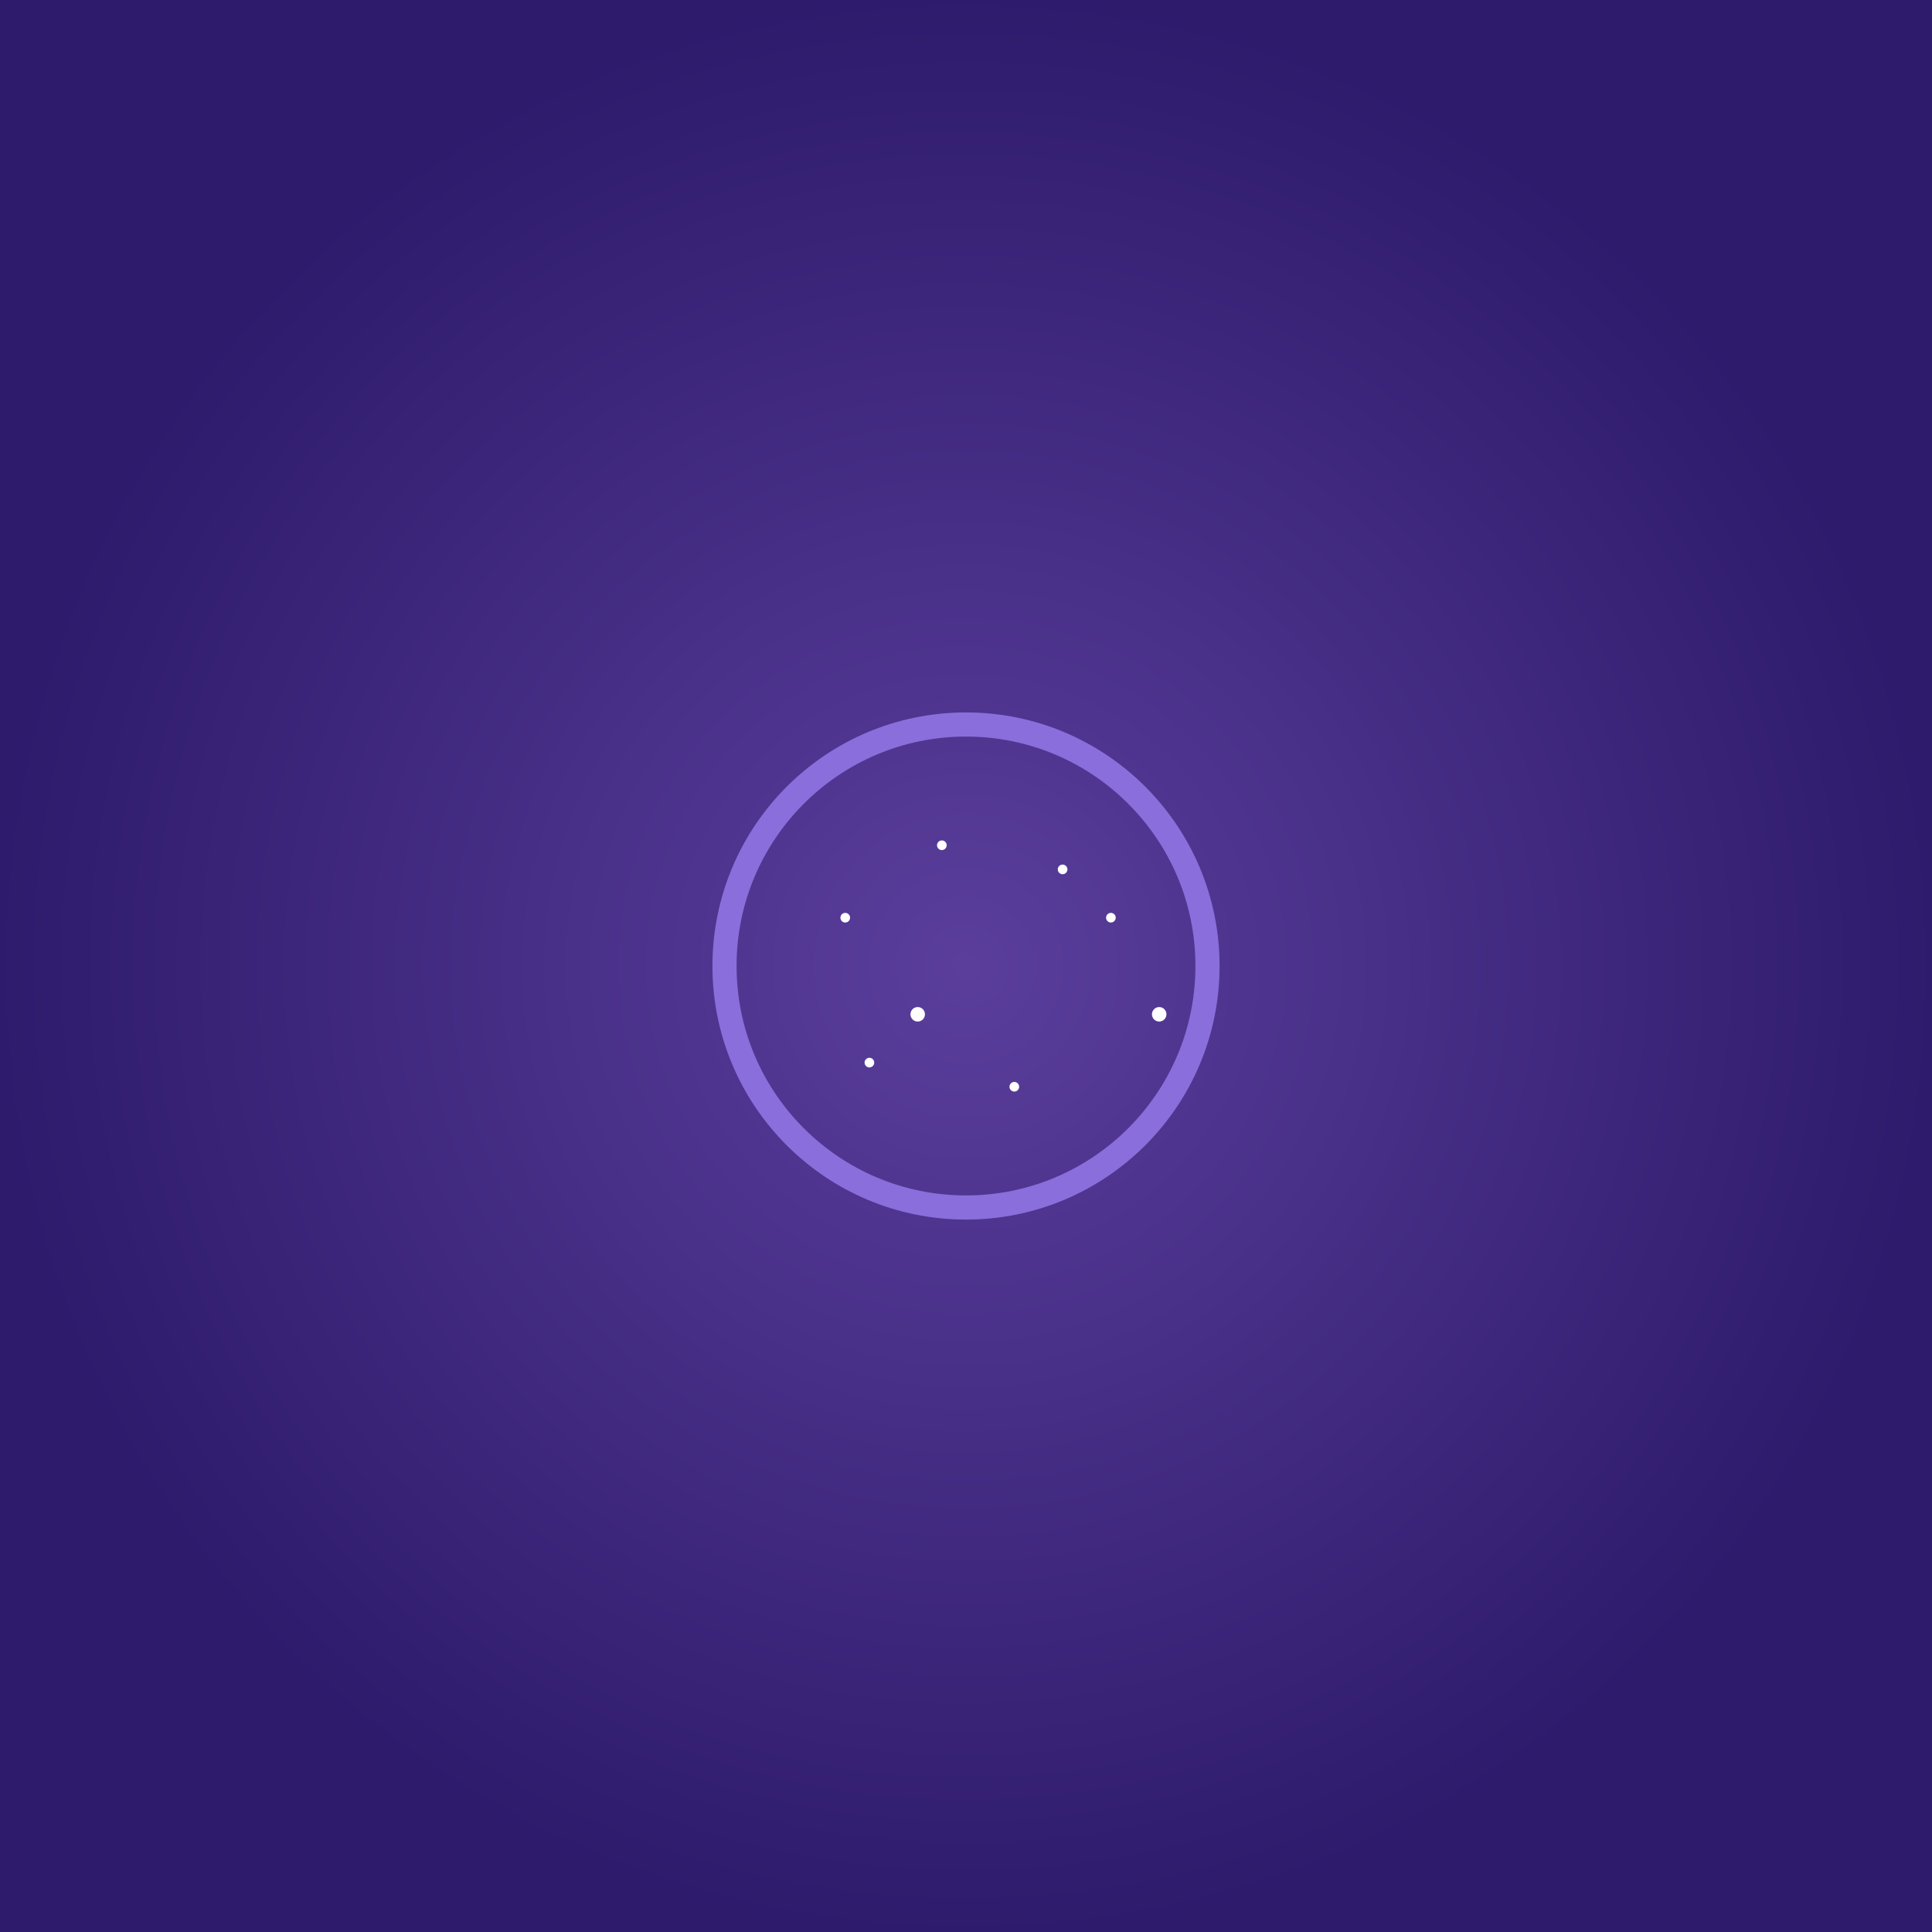 <svg width="800" height="800" xmlns="http://www.w3.org/2000/svg">
    <defs>
        <radialGradient id="galaxyGrad" cx="50%" cy="50%" r="50%">
            <stop offset="0%" style="stop-color:#5b3e9c"/>
            <stop offset="100%" style="stop-color:#2e1b6c"/>
        </radialGradient>
        <filter id="glow">
            <feGaussianBlur stdDeviation="4" result="coloredBlur"/>
            <feMerge>
                <feMergeNode in="coloredBlur"/>
                <feMergeNode in="SourceGraphic"/>
            </feMerge>
        </filter>
    </defs>
    <rect width="100%" height="100%" fill="url(#galaxyGrad)"/>
    <g transform="translate(400 400) scale(2)" filter="url(#glow)">
        <circle cx="0" cy="0" r="50" fill="none" stroke="#8a6edb" stroke-width="5"/>
        <circle cx="-25" cy="-10" r="1" fill="white"/>
        <circle cx="40" cy="10" r="1.5" fill="white"/>
        <circle cx="-5" cy="-25" r="1" fill="white"/>
        <circle cx="10" cy="25" r="1" fill="white"/>
        <circle cx="30" cy="-10" r="1" fill="white"/>
        <circle cx="-10" cy="10" r="1.5" fill="white"/>
        <circle cx="20" cy="-20" r="1" fill="white"/>
        <circle cx="-20" cy="20" r="1" fill="white"/>
    </g>
</svg> 
